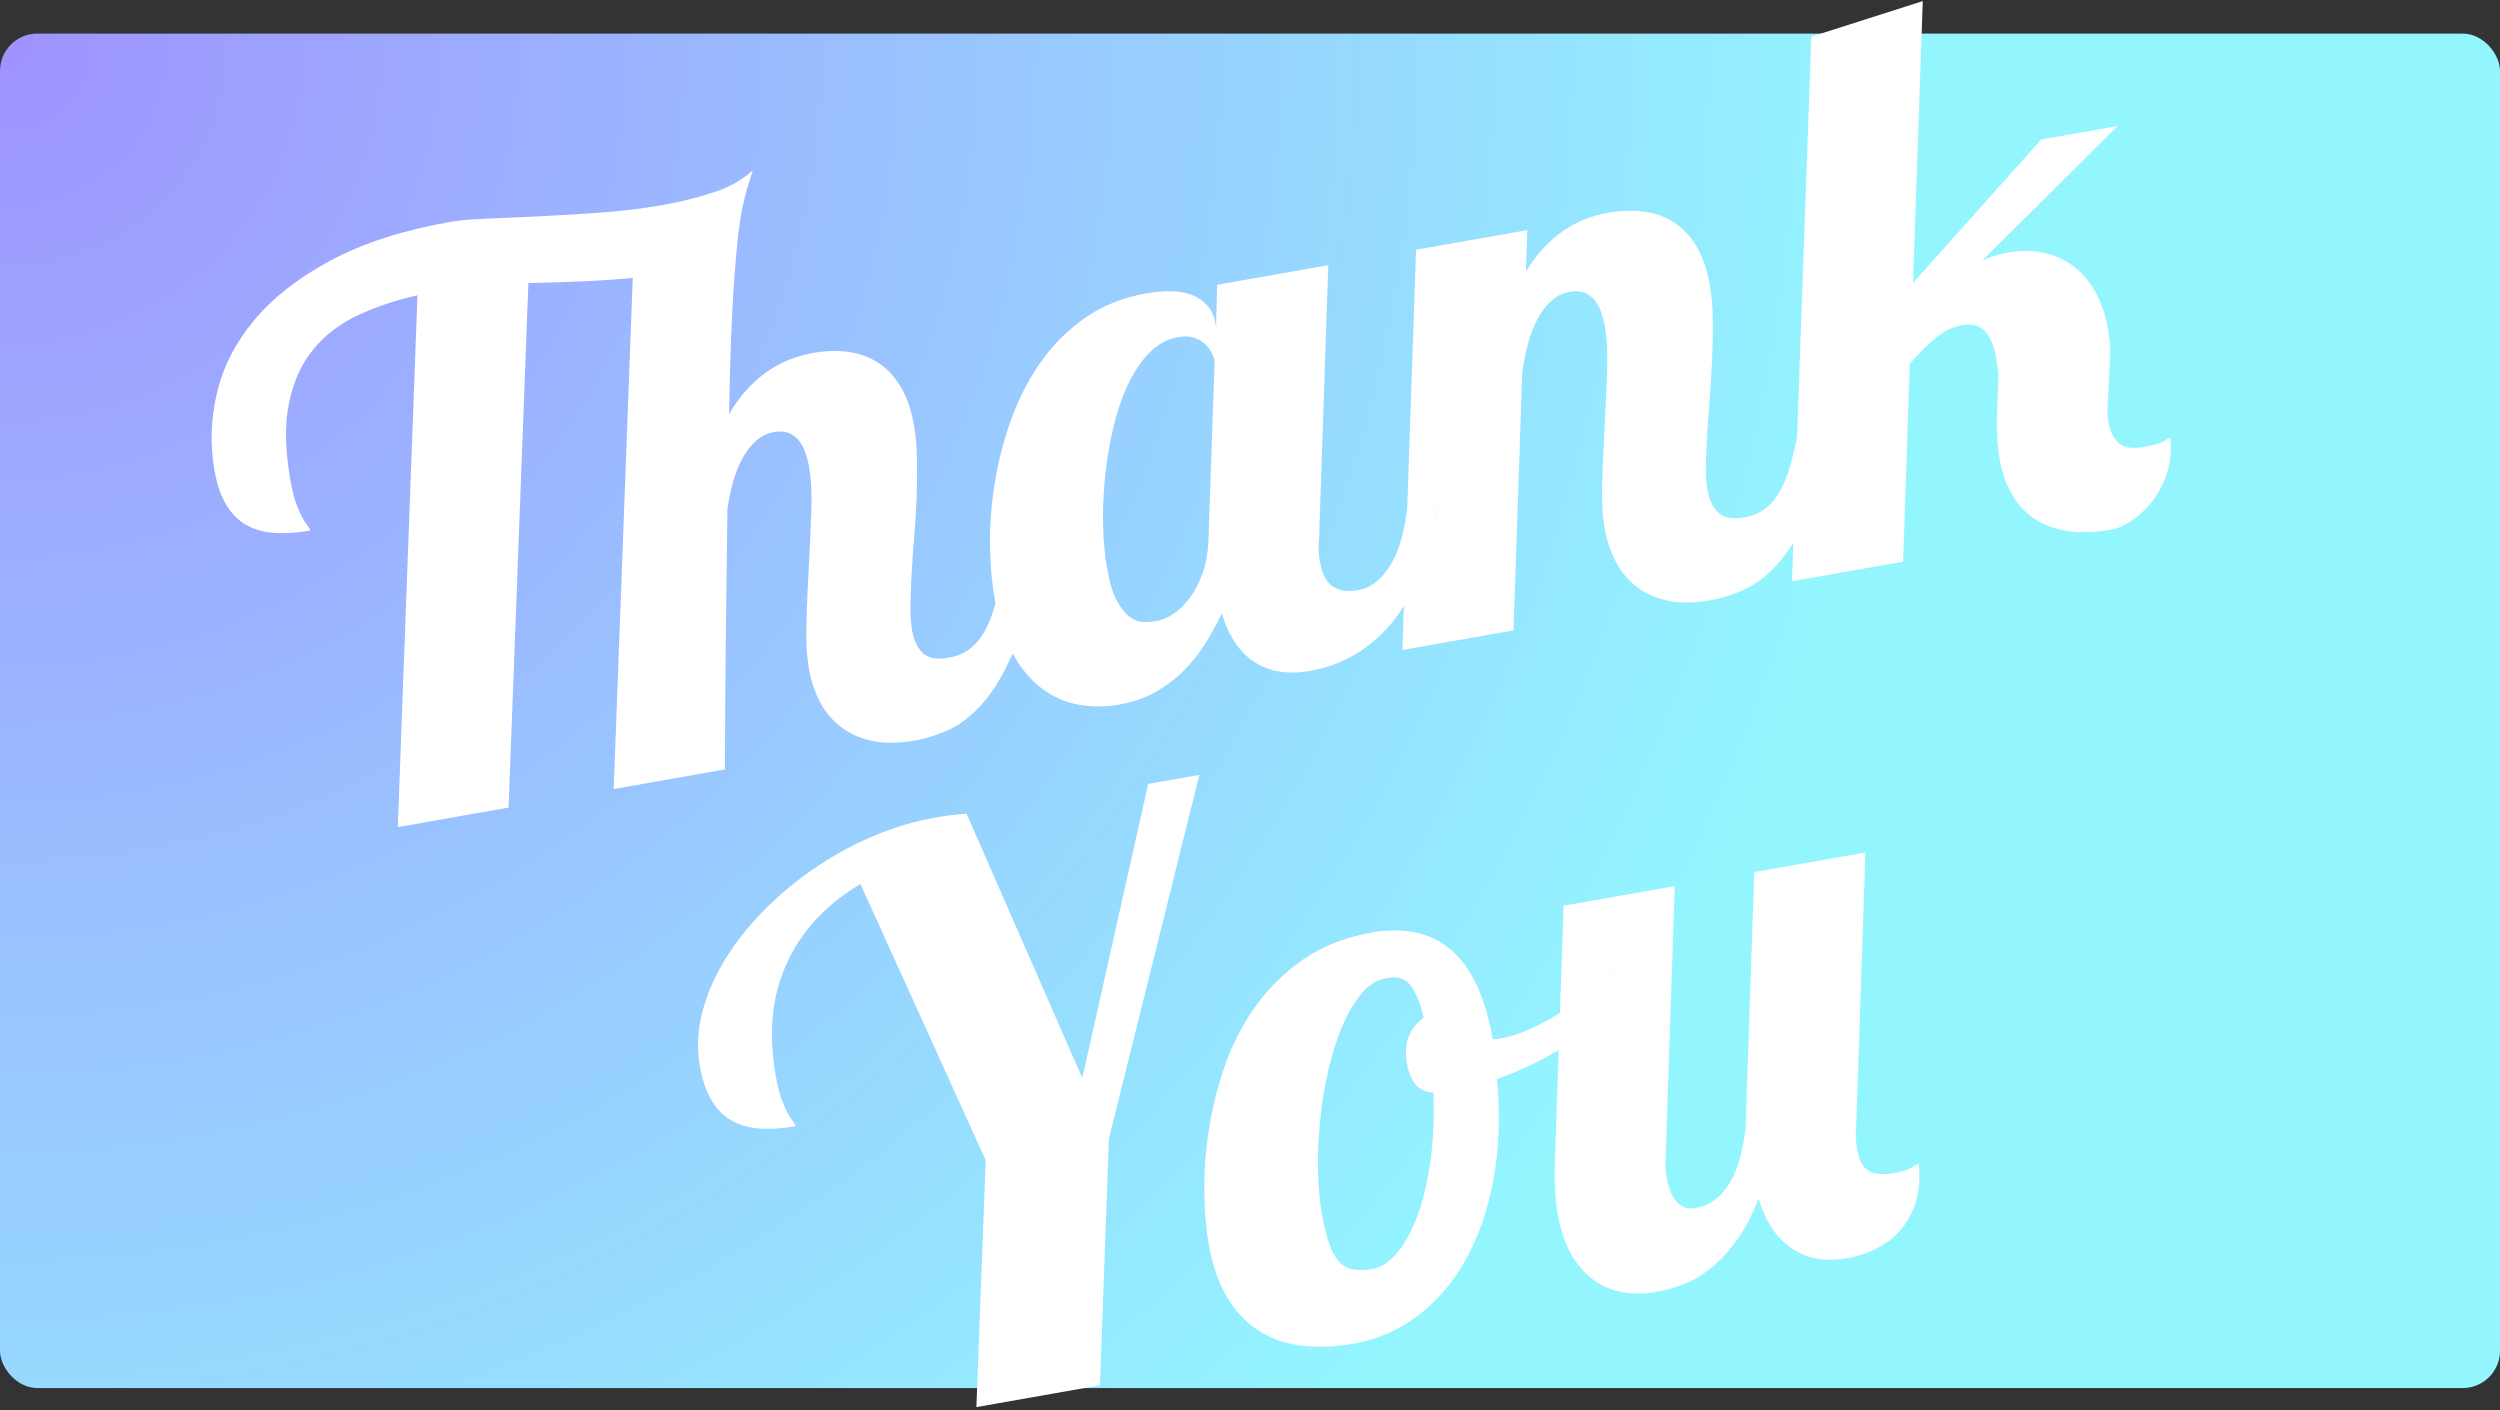 <?xml version="1.0" encoding="UTF-8"?>
<svg width="670px" height="378px" viewBox="0 0 670 378" version="1.1" xmlns="http://www.w3.org/2000/svg" xmlns:xlink="http://www.w3.org/1999/xlink">
    <rect x="0" y="0" width="670" height="378" fill="#333333" stroke="none"/>
    <!-- Generator: Sketch 48.2 (47327) - http://www.bohemiancoding.com/sketch -->
    <title>Thank You Block</title>
    <desc>Created with Sketch.</desc>
    <defs>
        <radialGradient cx="0%" cy="0%" fx="0%" fy="0%" r="141.421%" gradientTransform="translate(0,0),scale(0.542,1),rotate(28.448),translate(-0,-0)" id="radialGradient-1">
            <stop stop-color="#9F93FF" offset="0%"></stop>
            <stop stop-color="#93F6FF" offset="100%"></stop>
        </radialGradient>
    </defs>
    <g id="Home-Copy-7" stroke="none" stroke-width="1" fill="none" fill-rule="evenodd" transform="translate(-390, -3464)">
        <g id="Thank-You-Block" transform="translate(390, 3446)">
            <rect id="Rectangle-3" fill="url(#radialGradient-1)" x="0" y="27" width="670" height="363" rx="10"></rect>
            <path d="M284.986,162.368 C282.046,170.981 278.868,177.852 275.45,182.979 C272.032,188.105 268.597,192.019 265.145,194.719 C261.692,197.419 258.309,199.18 254.993,200 C251.678,200.82 248.653,201.23 245.918,201.23 C241.27,201.23 237.374,200.564 234.229,199.231 C231.084,197.898 228.538,196.121 226.59,193.899 C224.642,191.677 223.24,189.148 222.386,186.311 C221.531,183.474 221.104,180.552 221.104,177.544 C221.104,173.989 221.6,169.836 222.591,165.085 C223.582,160.334 224.659,155.464 225.821,150.474 C226.983,145.483 228.06,140.664 229.051,136.016 C230.042,131.367 230.538,127.368 230.538,124.019 C230.538,116.841 228.008,113.252 222.95,113.252 C221.104,113.252 219.395,113.73 217.823,114.688 C216.25,115.645 214.798,116.943 213.465,118.584 C212.132,120.225 210.936,122.139 209.876,124.326 C208.816,126.514 207.876,128.838 207.056,131.299 C205.279,140.664 203.331,150.952 201.211,162.163 C199.092,173.374 196.768,185.986 194.239,200 L163.99,200 L192.803,65.981 C188.497,65.64 184.019,65.161 179.371,64.546 C174.722,63.931 169.937,63.247 165.015,62.495 L135.381,200 L105.235,200 L135.176,60.547 C129.297,60.82 123.794,61.641 118.667,63.008 C113.541,64.375 109.08,66.665 105.286,69.878 C101.492,73.091 98.501,77.415 96.314,82.849 C94.126,88.284 93.033,95.137 93.033,103.408 C93.033,106.074 93.187,108.245 93.494,109.919 C93.802,111.594 94.126,112.927 94.468,113.918 C94.81,114.91 95.135,115.679 95.442,116.226 C95.75,116.772 95.904,117.251 95.904,117.661 C92.281,117.661 89.068,117.302 86.265,116.584 C83.462,115.867 81.121,114.722 79.241,113.149 C77.361,111.577 75.926,109.492 74.935,106.895 C73.943,104.297 73.448,101.118 73.448,97.358 C73.448,90.386 74.866,83.601 77.703,77.004 C80.54,70.408 84.949,64.58 90.931,59.521 C96.912,54.463 104.568,50.396 113.899,47.319 C123.231,44.243 134.39,42.705 147.378,42.705 C149.703,42.705 152.984,42.996 157.222,43.577 C161.46,44.158 166.16,44.773 171.321,45.422 C176.482,46.072 181.9,46.687 187.574,47.268 C193.248,47.849 198.75,48.14 204.083,48.14 C209.209,48.14 213.995,47.798 218.438,47.114 C222.881,46.431 226.573,45.098 229.512,43.115 C228.692,44.688 227.906,46.226 227.154,47.729 C226.402,49.233 225.633,50.994 224.847,53.01 C224.061,55.027 223.257,57.437 222.437,60.239 C221.617,63.042 220.677,66.528 219.617,70.698 C218.558,74.868 217.396,79.858 216.131,85.669 C214.866,91.48 213.448,98.384 211.875,106.382 C214.131,103.784 216.387,101.682 218.643,100.076 C220.899,98.469 223.104,97.239 225.257,96.384 C227.41,95.53 229.461,94.949 231.409,94.641 C233.357,94.333 235.186,94.18 236.895,94.18 C240.245,94.18 243.338,94.624 246.175,95.513 C249.012,96.401 251.473,97.803 253.558,99.717 C255.643,101.631 257.266,104.092 258.428,107.1 C259.59,110.107 260.171,113.696 260.171,117.866 C260.171,120.669 259.915,123.694 259.402,126.941 C258.89,130.188 258.274,133.503 257.557,136.887 C256.839,140.271 256.036,143.638 255.147,146.987 C254.258,150.337 253.455,153.55 252.737,156.626 C252.02,159.702 251.404,162.556 250.892,165.188 C250.379,167.82 250.123,170.127 250.123,172.109 C250.123,174.707 250.704,176.826 251.866,178.467 C253.028,180.107 255.249,180.928 258.531,180.928 C260.787,180.928 262.769,180.483 264.478,179.595 C266.187,178.706 267.725,177.441 269.092,175.801 C270.459,174.16 271.707,172.195 272.835,169.905 C273.963,167.615 275.074,165.103 276.167,162.368 L284.986,162.368 Z M395.42,162.368 C393.438,168.042 391.285,172.964 388.96,177.134 C386.636,181.304 384.227,184.824 381.731,187.695 C379.236,190.566 376.69,192.891 374.092,194.668 C371.495,196.445 368.965,197.812 366.504,198.77 C364.043,199.727 361.685,200.376 359.429,200.718 C357.173,201.06 355.123,201.23 353.277,201.23 C347.33,201.23 342.596,199.607 339.075,196.36 C335.555,193.113 333.418,188.311 332.667,181.953 C330.958,184.346 329.078,186.687 327.027,188.977 C324.976,191.267 322.686,193.318 320.157,195.129 C317.627,196.941 314.808,198.411 311.697,199.539 C308.587,200.667 305.152,201.23 301.392,201.23 C297.769,201.23 294.283,200.649 290.933,199.487 C287.583,198.325 284.61,196.411 282.012,193.745 C279.415,191.079 277.33,187.593 275.757,183.286 C274.185,178.979 273.399,173.716 273.399,167.495 C273.399,162.71 273.877,157.583 274.834,152.114 C275.792,146.645 277.261,141.177 279.244,135.708 C281.226,130.239 283.704,124.993 286.678,119.968 C289.651,114.944 293.138,110.501 297.137,106.638 C301.136,102.776 305.665,99.7 310.723,97.41 C315.782,95.12 321.353,93.975 327.437,93.975 C333.384,93.975 337.708,95 340.408,97.051 C343.108,99.102 344.458,101.631 344.458,104.639 L344.458,106.177 L346.714,95 L376.963,95 L361.89,166.367 C361.548,167.529 361.309,168.674 361.172,169.802 C361.036,170.93 360.967,172.041 360.967,173.135 C360.967,179.15 363.838,182.158 369.581,182.158 C371.631,182.158 373.528,181.628 375.271,180.569 C377.015,179.509 378.604,178.091 380.04,176.313 C381.475,174.536 382.74,172.434 383.833,170.007 C384.927,167.581 385.85,165.034 386.602,162.368 L395.42,162.368 Z M342.51,114.995 C342.51,114.38 342.374,113.611 342.1,112.688 C341.827,111.765 341.365,110.876 340.716,110.022 C340.066,109.167 339.195,108.45 338.101,107.869 C337.007,107.288 335.606,106.997 333.897,106.997 C330.958,106.997 328.172,107.954 325.54,109.868 C322.908,111.782 320.499,114.329 318.311,117.507 C316.124,120.686 314.175,124.292 312.466,128.325 C310.757,132.358 309.305,136.511 308.108,140.784 C306.912,145.056 306.006,149.26 305.391,153.396 C304.776,157.532 304.468,161.24 304.468,164.521 C304.468,168.555 304.844,171.665 305.596,173.853 C306.348,176.04 307.254,177.664 308.313,178.723 C309.373,179.783 310.518,180.415 311.749,180.62 C312.979,180.825 314.073,180.928 315.03,180.928 C316.602,180.928 318.26,180.535 320.003,179.749 C321.746,178.962 323.421,177.8 325.027,176.262 C326.634,174.724 328.104,172.793 329.437,170.469 C330.77,168.145 331.778,165.444 332.461,162.368 L342.51,114.995 Z M501.446,162.368 C498.506,170.981 495.345,177.852 491.961,182.979 C488.577,188.105 485.159,192.019 481.707,194.719 C478.255,197.419 474.871,199.18 471.556,200 C468.24,200.82 465.181,201.23 462.378,201.23 C457.73,201.23 453.834,200.564 450.689,199.231 C447.544,197.898 445.015,196.121 443.101,193.899 C441.187,191.677 439.803,189.148 438.948,186.311 C438.094,183.474 437.667,180.552 437.667,177.544 C437.667,173.989 438.162,169.836 439.153,165.085 C440.145,160.334 441.221,155.464 442.383,150.474 C443.545,145.483 444.622,140.664 445.613,136.016 C446.604,131.367 447.1,127.368 447.1,124.019 C447.1,116.841 444.571,113.252 439.512,113.252 C437.598,113.252 435.821,113.765 434.18,114.79 C432.54,115.815 431.036,117.2 429.668,118.943 C428.301,120.686 427.071,122.737 425.977,125.095 C424.883,127.454 423.926,129.966 423.106,132.632 L408.853,200 L378.604,200 L384.57,171.848 L400.855,95 L431.104,95 L428.848,105.869 C431.104,103.34 433.343,101.306 435.564,99.768 C437.786,98.23 439.957,97.051 442.076,96.23 C444.195,95.41 446.194,94.863 448.074,94.59 C449.954,94.316 451.714,94.18 453.355,94.18 C456.705,94.18 459.815,94.624 462.686,95.513 C465.557,96.401 468.035,97.803 470.12,99.717 C472.205,101.631 473.829,104.092 474.991,107.1 C476.153,110.107 476.734,113.696 476.734,117.866 C476.734,120.669 476.478,123.694 475.965,126.941 C475.452,130.188 474.82,133.503 474.068,136.887 C473.316,140.271 472.513,143.638 471.658,146.987 C470.804,150.337 470,153.55 469.249,156.626 C468.497,159.702 467.864,162.556 467.352,165.188 C466.839,167.82 466.583,170.127 466.583,172.109 C466.583,174.707 467.181,176.826 468.377,178.467 C469.573,180.107 471.778,180.928 474.991,180.928 C477.247,180.928 479.229,180.483 480.938,179.595 C482.647,178.706 484.185,177.441 485.552,175.801 C486.919,174.16 488.167,172.195 489.295,169.905 C490.423,167.615 491.534,165.103 492.627,162.368 L501.446,162.368 Z M576.607,166.367 C576.265,167.529 576.009,168.657 575.838,169.751 C575.667,170.845 575.582,171.973 575.582,173.135 C575.582,175.254 576.128,177.083 577.222,178.621 C578.316,180.159 580.503,180.928 583.785,180.928 C585.015,180.928 586.023,180.894 586.81,180.825 C587.596,180.757 588.245,180.654 588.758,180.518 C589.271,180.381 589.698,180.227 590.04,180.056 C590.381,179.885 590.757,179.731 591.167,179.595 C590.894,183.355 589.988,186.584 588.45,189.285 C586.912,191.985 585.118,194.224 583.067,196.001 C581.016,197.778 578.948,199.094 576.863,199.949 C574.778,200.803 573.018,201.23 571.583,201.23 C562.832,201.23 556.236,199.163 551.792,195.027 C547.349,190.891 545.127,184.995 545.127,177.339 C545.127,174.058 545.538,170.4 546.358,166.367 L548.101,158.164 C548.443,156.797 548.665,155.464 548.768,154.165 C548.87,152.866 548.921,151.636 548.921,150.474 C548.921,147.397 548.375,144.937 547.281,143.091 C546.187,141.245 544.205,140.322 541.333,140.322 C538.941,140.322 536.497,141.023 534.002,142.424 C531.507,143.826 528.79,145.723 525.85,148.115 L514.878,200 L484.629,200 L515.083,57.163 L546.153,52.959 L530.464,126.89 L570.967,95 L591.783,95 L549.742,124.224 C552.066,123.608 554.39,123.301 556.714,123.301 C560.611,123.301 564.012,123.95 566.917,125.249 C569.822,126.548 572.232,128.325 574.146,130.581 C576.06,132.837 577.479,135.452 578.401,138.425 C579.324,141.399 579.786,144.561 579.786,147.91 C579.786,149.209 579.734,150.525 579.632,151.858 C579.529,153.191 579.307,154.541 578.965,155.908 L576.607,166.367 Z M230.948,380 L244.893,315.298 L224.693,236.548 C214.849,240.239 207.176,246.016 201.673,253.877 C196.17,261.738 193.418,271.514 193.418,283.203 C193.418,285.869 193.572,288.04 193.88,289.714 C194.188,291.389 194.512,292.722 194.854,293.713 C195.196,294.705 195.521,295.474 195.828,296.021 C196.136,296.567 196.29,297.046 196.29,297.456 C192.666,297.456 189.454,297.097 186.651,296.379 C183.848,295.662 181.507,294.517 179.627,292.944 C177.747,291.372 176.312,289.287 175.32,286.689 C174.329,284.092 173.833,280.879 173.833,277.051 C173.833,272.402 174.842,267.822 176.858,263.311 C178.875,258.799 181.644,254.526 185.164,250.493 C188.685,246.46 192.82,242.734 197.571,239.316 C202.322,235.898 207.415,232.942 212.85,230.447 C218.284,227.952 223.958,226.003 229.871,224.602 C235.784,223.201 241.68,222.5 247.559,222.5 C249.131,222.5 250.584,222.534 251.917,222.603 C253.25,222.671 254.6,222.773 255.967,222.91 L274.219,298.071 L305.289,223.525 L319.234,223.525 L278.423,315.298 L264.581,380 L230.948,380 Z M420.85,300.225 C416.749,304.531 411.451,308.188 404.957,311.196 C398.462,314.204 391.353,316.357 383.628,317.656 C382.808,327.363 380.945,336.113 378.04,343.906 C375.135,351.699 371.46,358.33 367.017,363.799 C362.574,369.268 357.481,373.472 351.739,376.411 C345.997,379.351 339.913,380.82 333.487,380.82 C328.633,380.82 324.139,380.222 320.003,379.026 C315.867,377.83 312.313,375.916 309.339,373.284 C306.365,370.652 304.041,367.234 302.366,363.03 C300.691,358.826 299.854,353.716 299.854,347.7 C299.854,343.599 300.281,338.933 301.136,333.704 C301.99,328.474 303.357,323.091 305.237,317.554 C307.117,312.017 309.544,306.599 312.518,301.301 C315.491,296.003 319.114,291.27 323.387,287.1 C327.659,282.93 332.598,279.563 338.204,277 C343.809,274.436 350.201,273.154 357.378,273.154 C375.357,273.154 384.346,284.331 384.346,306.685 L384.346,306.89 C384.688,307.026 385.013,307.095 385.32,307.095 L386.602,307.095 C389.063,307.095 391.712,306.736 394.549,306.018 C397.386,305.3 400.24,304.36 403.111,303.198 C405.982,302.036 408.785,300.686 411.519,299.148 C414.253,297.61 416.749,296.055 419.004,294.482 L420.85,300.225 Z M366.197,318.271 C364.009,317.725 362.522,316.648 361.736,315.042 C360.95,313.435 360.557,311.572 360.557,309.453 C360.557,306.514 361.155,304.104 362.352,302.224 C363.548,300.344 365.137,298.96 367.12,298.071 C366.983,295.815 366.744,293.918 366.402,292.38 C366.06,290.842 365.582,289.578 364.966,288.586 C364.351,287.595 363.582,286.895 362.659,286.484 C361.736,286.074 360.557,285.869 359.122,285.869 C356.592,285.869 354.166,286.843 351.841,288.792 C349.517,290.74 347.313,293.32 345.228,296.533 C343.143,299.746 341.229,303.42 339.485,307.556 C337.742,311.692 336.255,315.947 335.025,320.322 C333.794,324.697 332.837,329.021 332.154,333.293 C331.47,337.566 331.128,341.445 331.128,344.932 C331.128,348.418 331.316,351.255 331.692,353.442 C332.068,355.63 332.684,357.356 333.538,358.621 C334.393,359.885 335.503,360.757 336.871,361.235 C338.238,361.714 339.913,361.953 341.895,361.953 C344.424,361.953 346.971,360.825 349.534,358.569 C352.098,356.313 354.473,353.237 356.661,349.341 C358.848,345.444 360.779,340.83 362.454,335.498 C364.129,330.166 365.376,324.424 366.197,318.271 Z M461.148,275 L491.397,275 L476.324,346.367 C475.982,347.529 475.743,348.674 475.606,349.802 C475.469,350.93 475.401,352.041 475.401,353.135 C475.401,356.074 476.102,358.108 477.503,359.236 C478.904,360.364 481.075,360.928 484.014,360.928 C485.04,360.928 485.877,360.894 486.526,360.825 C487.176,360.757 487.757,360.654 488.27,360.518 C488.782,360.381 489.244,360.227 489.654,360.056 C490.064,359.885 490.508,359.731 490.987,359.595 C490.713,363.423 489.893,366.687 488.526,369.387 C487.159,372.087 485.416,374.326 483.296,376.104 C481.177,377.881 478.768,379.18 476.067,380 C473.367,380.82 470.582,381.23 467.71,381.23 C461.763,381.23 457.029,379.504 453.509,376.052 C449.988,372.6 447.852,367.695 447.1,361.338 C444.502,365.645 441.819,369.097 439.051,371.694 C436.282,374.292 433.548,376.309 430.848,377.744 C428.147,379.18 425.516,380.12 422.952,380.564 C420.389,381.008 418.013,381.23 415.826,381.23 C412.681,381.23 409.742,380.752 407.007,379.795 C404.273,378.838 401.897,377.334 399.881,375.283 C397.864,373.232 396.275,370.635 395.113,367.49 C393.951,364.346 393.37,360.552 393.37,356.108 C393.37,354.194 393.506,352.092 393.78,349.802 C394.053,347.512 394.463,345.034 395.01,342.368 L409.263,275 L439.512,275 L424.439,346.367 C424.029,348.145 423.824,349.922 423.824,351.699 C423.824,352.93 423.926,354.092 424.131,355.186 C424.336,356.279 424.678,357.253 425.157,358.108 C425.635,358.962 426.268,359.646 427.054,360.159 C427.84,360.671 428.848,360.928 430.079,360.928 C432.129,360.928 434.009,360.466 435.718,359.543 C437.427,358.621 438.982,357.339 440.384,355.698 C441.785,354.058 443.016,352.092 444.075,349.802 C445.135,347.512 446.075,345.034 446.895,342.368 L461.148,275 Z" id="Thank-You" fill="#FFFFFF" transform="translate(332.615, 211.968) rotate(-10) translate(-332.615, -211.968) "></path>
            <polygon id="Rectangle" fill="#FFFFFF" points="418.021 289.415 432.07 278.215 439.897 293.123 415.234 300.043"></polygon>
            <polygon id="Rectangle-2" fill="#FFFFFF" points="266.635 171 280 171 280 193 267 193.202"></polygon>
            <polygon id="Rectangle-5" fill="#FFFFFF" points="481.601 135.312 490.441 133.52 486.83 161.07 480.13 163.449"></polygon>
            <polygon id="Rectangle-4" fill="#FFFFFF" points="377.148 153.704 385.925 152.015 380.972 178.715 376.044 180.489"></polygon>
        </g>
    </g>
</svg>